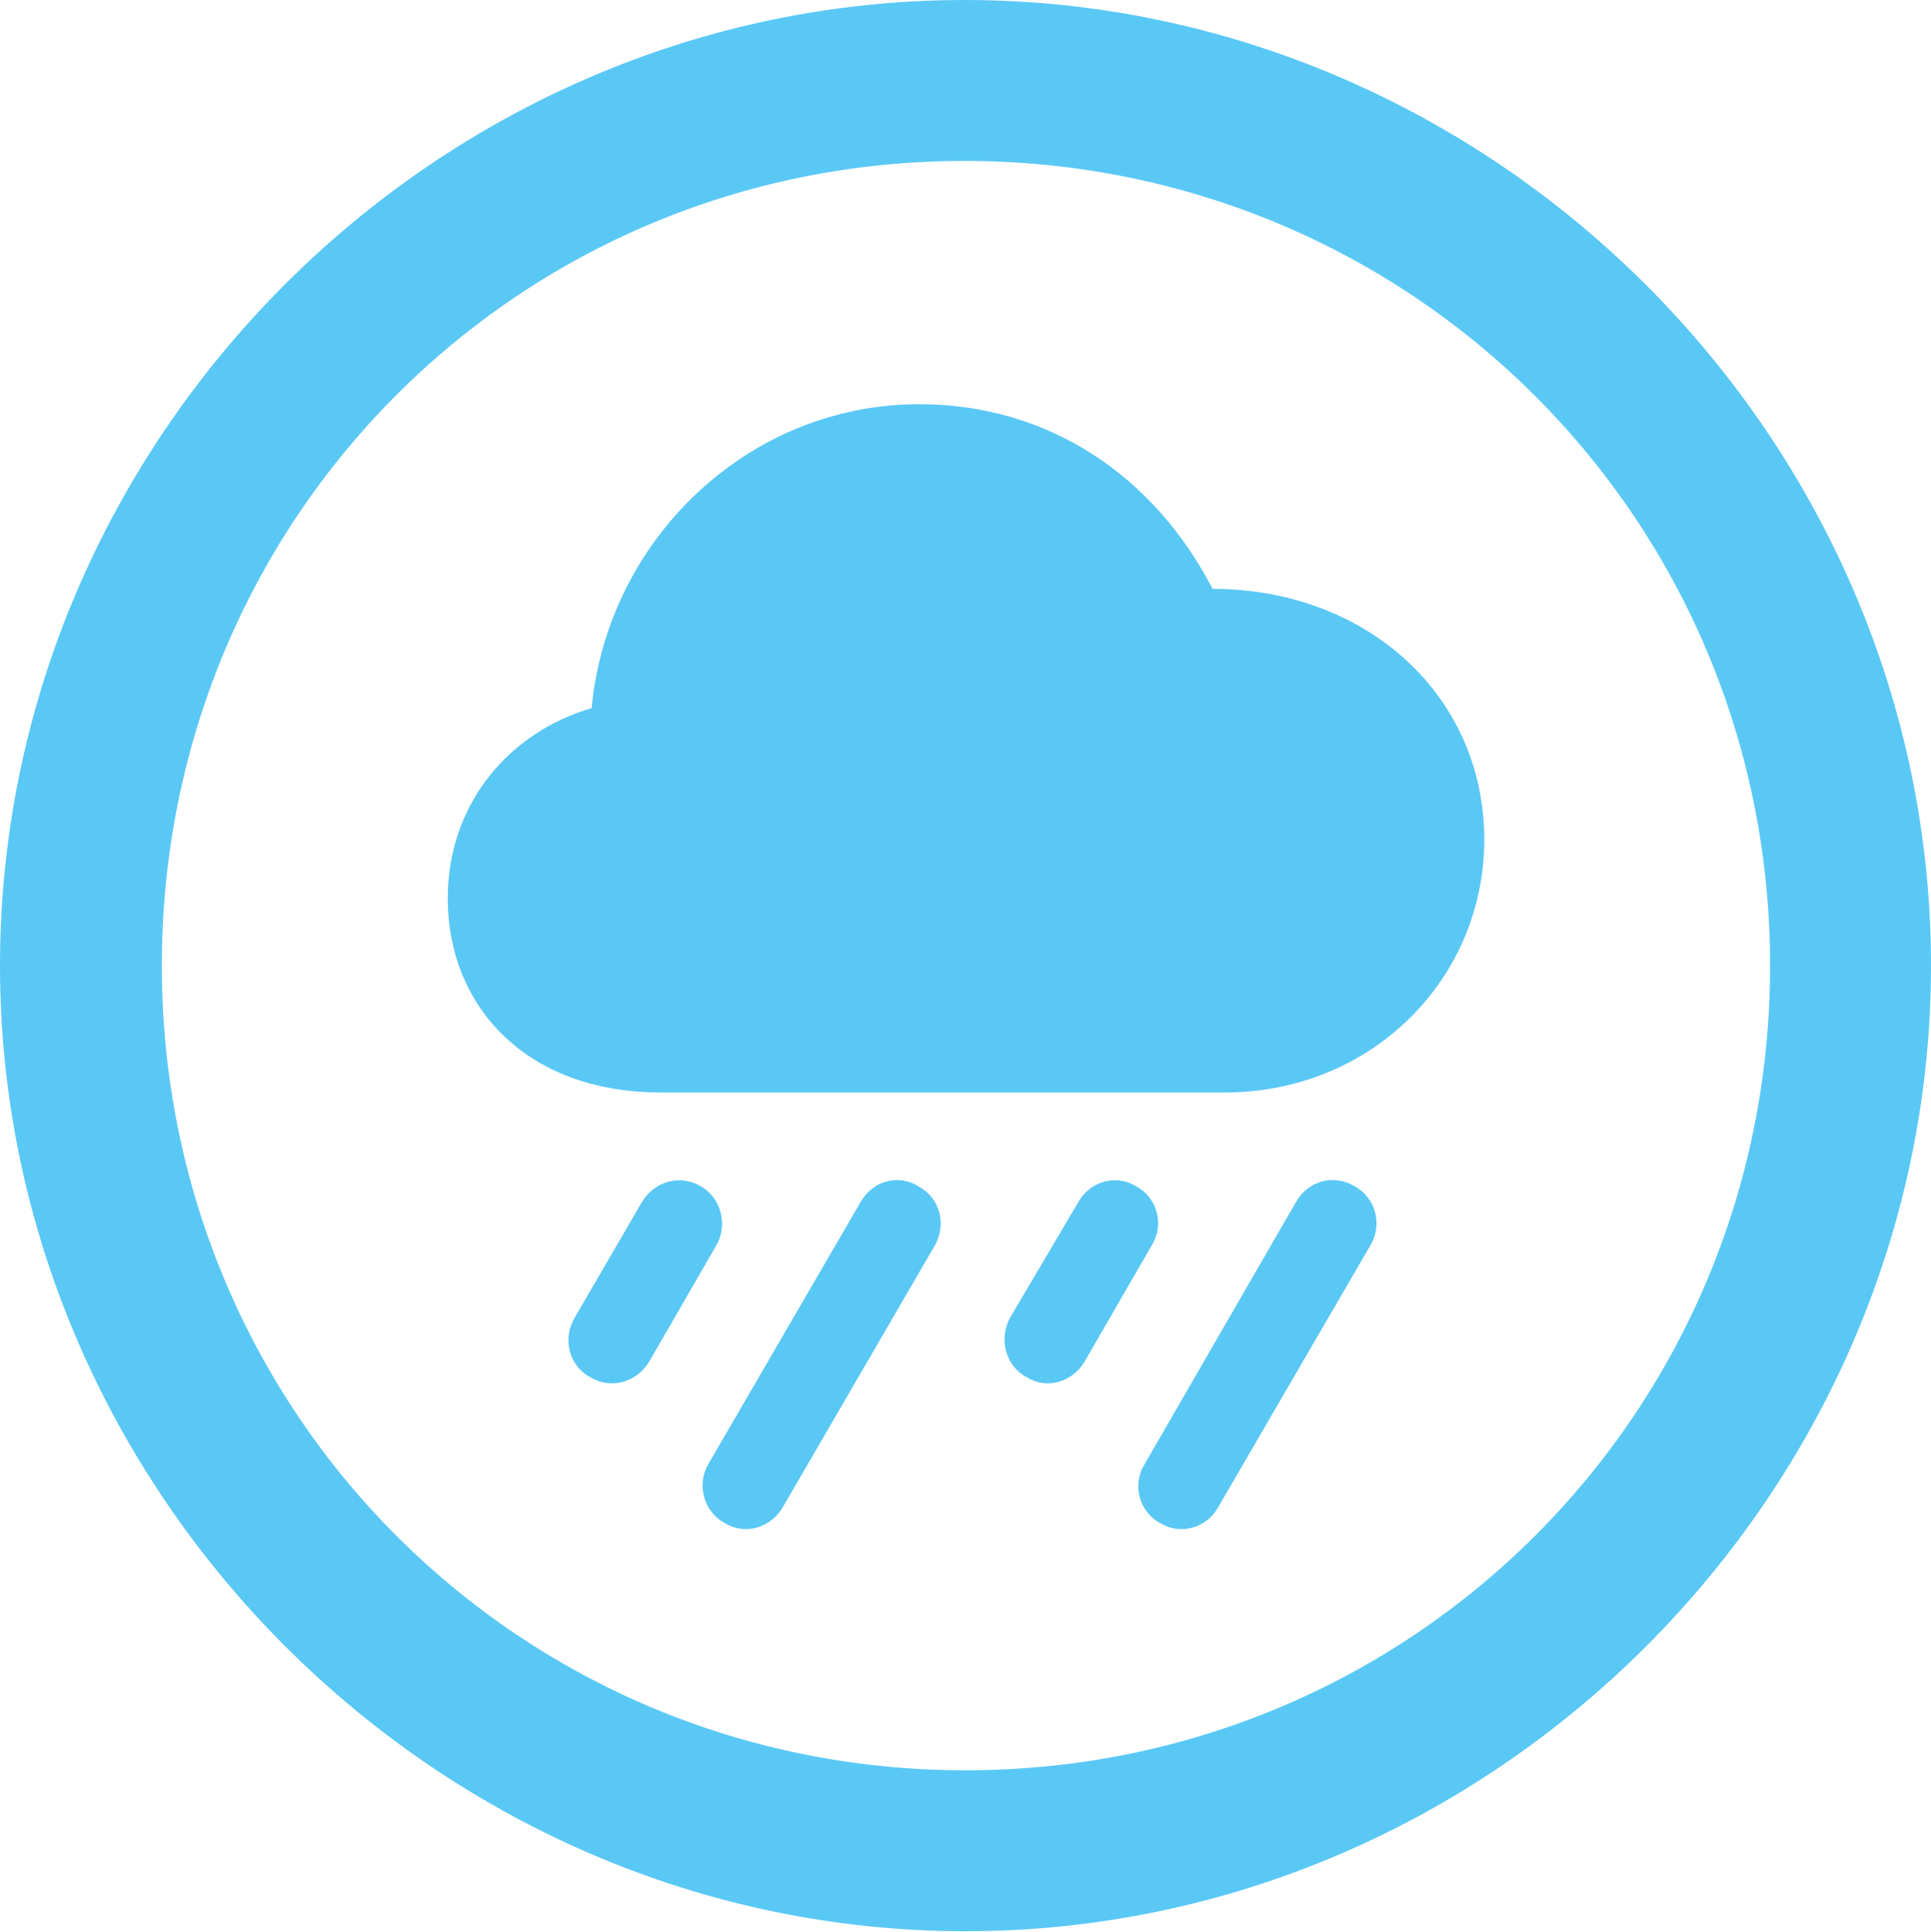 <?xml version="1.0" encoding="UTF-8"?>
<!--Generator: Apple Native CoreSVG 175.5-->
<!DOCTYPE svg
PUBLIC "-//W3C//DTD SVG 1.1//EN"
       "http://www.w3.org/Graphics/SVG/1.1/DTD/svg11.dtd">
<svg version="1.1" xmlns="http://www.w3.org/2000/svg" xmlns:xlink="http://www.w3.org/1999/xlink" width="24.902" height="24.915">
 <g>
  <rect height="24.915" opacity="0" width="24.902" x="0" y="0"/>
  <path d="M12.451 24.902C19.263 24.902 24.902 19.25 24.902 12.451C24.902 5.64 19.25 0 12.439 0C5.64 0 0 5.64 0 12.451C0 19.25 5.652 24.902 12.451 24.902ZM12.451 22.827C6.689 22.827 2.087 18.213 2.087 12.451C2.087 6.689 6.677 2.075 12.439 2.075C18.201 2.075 22.827 6.689 22.827 12.451C22.827 18.213 18.213 22.827 12.451 22.827ZM8.521 14.087L15.796 14.087C17.688 14.087 19.141 12.622 19.141 10.828C19.141 8.96 17.615 7.593 15.637 7.593C14.893 6.152 13.538 5.212 11.853 5.212C9.656 5.212 7.837 6.946 7.629 9.131C6.58 9.436 5.774 10.352 5.774 11.585C5.774 12.964 6.775 14.087 8.521 14.087ZM8.374 17.554L9.241 16.052C9.387 15.796 9.302 15.442 9.033 15.295C8.765 15.137 8.435 15.234 8.276 15.503L7.41 16.992C7.251 17.261 7.336 17.615 7.617 17.761C7.886 17.92 8.215 17.822 8.374 17.554ZM10.095 19.434L12.06 16.052C12.207 15.784 12.122 15.442 11.841 15.295C11.585 15.137 11.255 15.222 11.096 15.503L9.131 18.884C8.984 19.141 9.07 19.495 9.351 19.641C9.607 19.8 9.937 19.702 10.095 19.434ZM13.989 17.554L14.856 16.052C15.015 15.796 14.929 15.442 14.648 15.295C14.392 15.137 14.05 15.234 13.904 15.503L13.025 16.992C12.878 17.261 12.964 17.615 13.245 17.761C13.501 17.92 13.831 17.822 13.989 17.554ZM15.71 19.434L17.676 16.052C17.834 15.784 17.737 15.442 17.468 15.295C17.2 15.137 16.87 15.222 16.711 15.503L14.758 18.884C14.6 19.141 14.685 19.495 14.966 19.641C15.222 19.8 15.564 19.702 15.71 19.434Z" fill="#5ac8f5"/>
 </g>
</svg>
